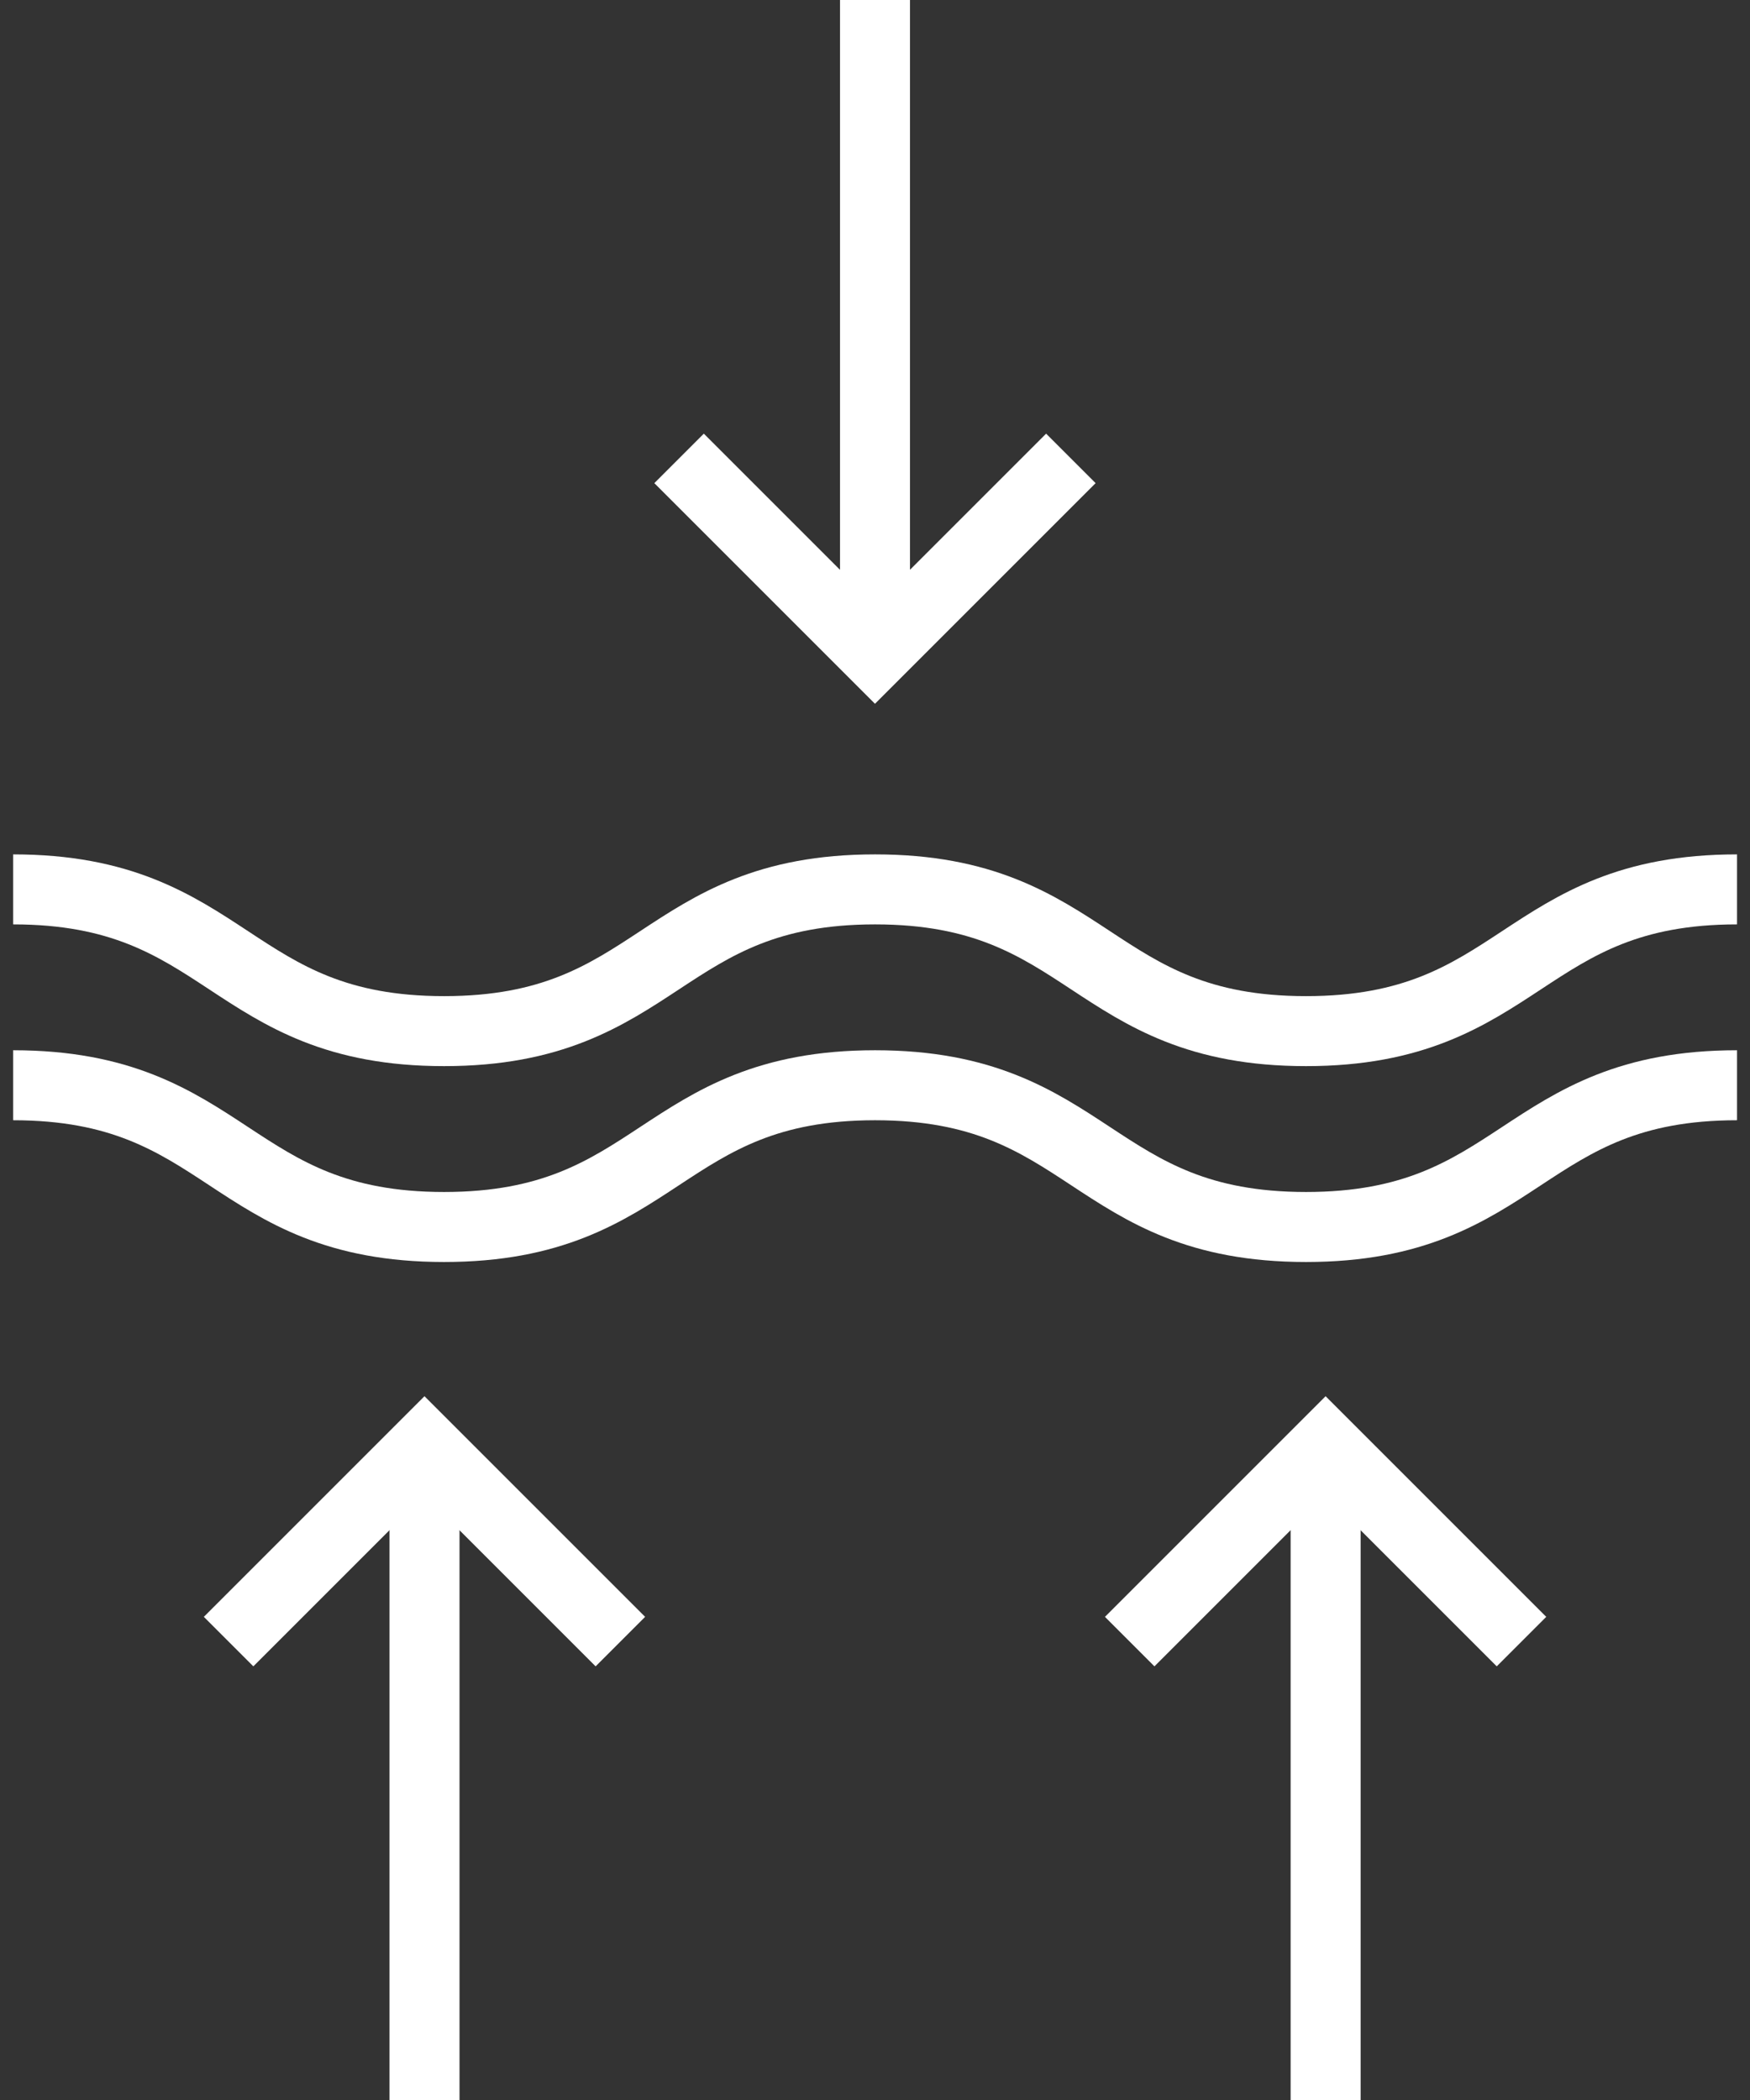 <svg width="50" height="60" viewBox="0 0 50 60" fill="none" xmlns="http://www.w3.org/2000/svg">
<rect x="0" y="0" width="50" height="60" fill="#333333" stroke="none"/>
<g clip-path="url(#clip0_1267_1468)">
<path d="M0.375 25.411C6.532 25.411 6.532 29.461 12.688 29.461C18.845 29.461 18.845 25.411 25.002 25.411C31.159 25.411 31.159 29.461 37.315 29.461C43.472 29.461 43.472 25.411 49.629 25.411" stroke="white" stroke-width="2" stroke-miterlimit="10"/>
<path d="M0.375 31.007C6.532 31.007 6.532 35.057 12.688 35.057C18.845 35.057 18.845 31.007 25.002 31.007C31.159 31.007 31.159 35.057 37.315 35.057C43.472 35.057 43.472 31.007 49.629 31.007" stroke="white" stroke-width="2" stroke-miterlimit="10"/>
<path d="M25 18.694V0" stroke="white" stroke-width="2" stroke-miterlimit="10"/>
<path d="M30.596 13.097L24.999 18.694L19.402 13.097" stroke="white" stroke-width="2" stroke-miterlimit="10"/>
<path d="M12.129 41.306V60" stroke="white" stroke-width="2" stroke-miterlimit="10"/>
<path d="M6.531 46.903L12.128 41.306L17.725 46.903" stroke="white" stroke-width="2" stroke-miterlimit="10"/>
<path d="M37.875 41.306V60" stroke="white" stroke-width="2" stroke-miterlimit="10"/>
<path d="M32.277 46.903L37.874 41.306L43.471 46.903" stroke="white" stroke-width="2" stroke-miterlimit="10"/>
</g>
<defs>
<clipPath id="clip0_1267_1468">
<rect width="49.254" height="60" fill="white" transform="translate(0.375)"/>
</clipPath>
</defs>
</svg>
